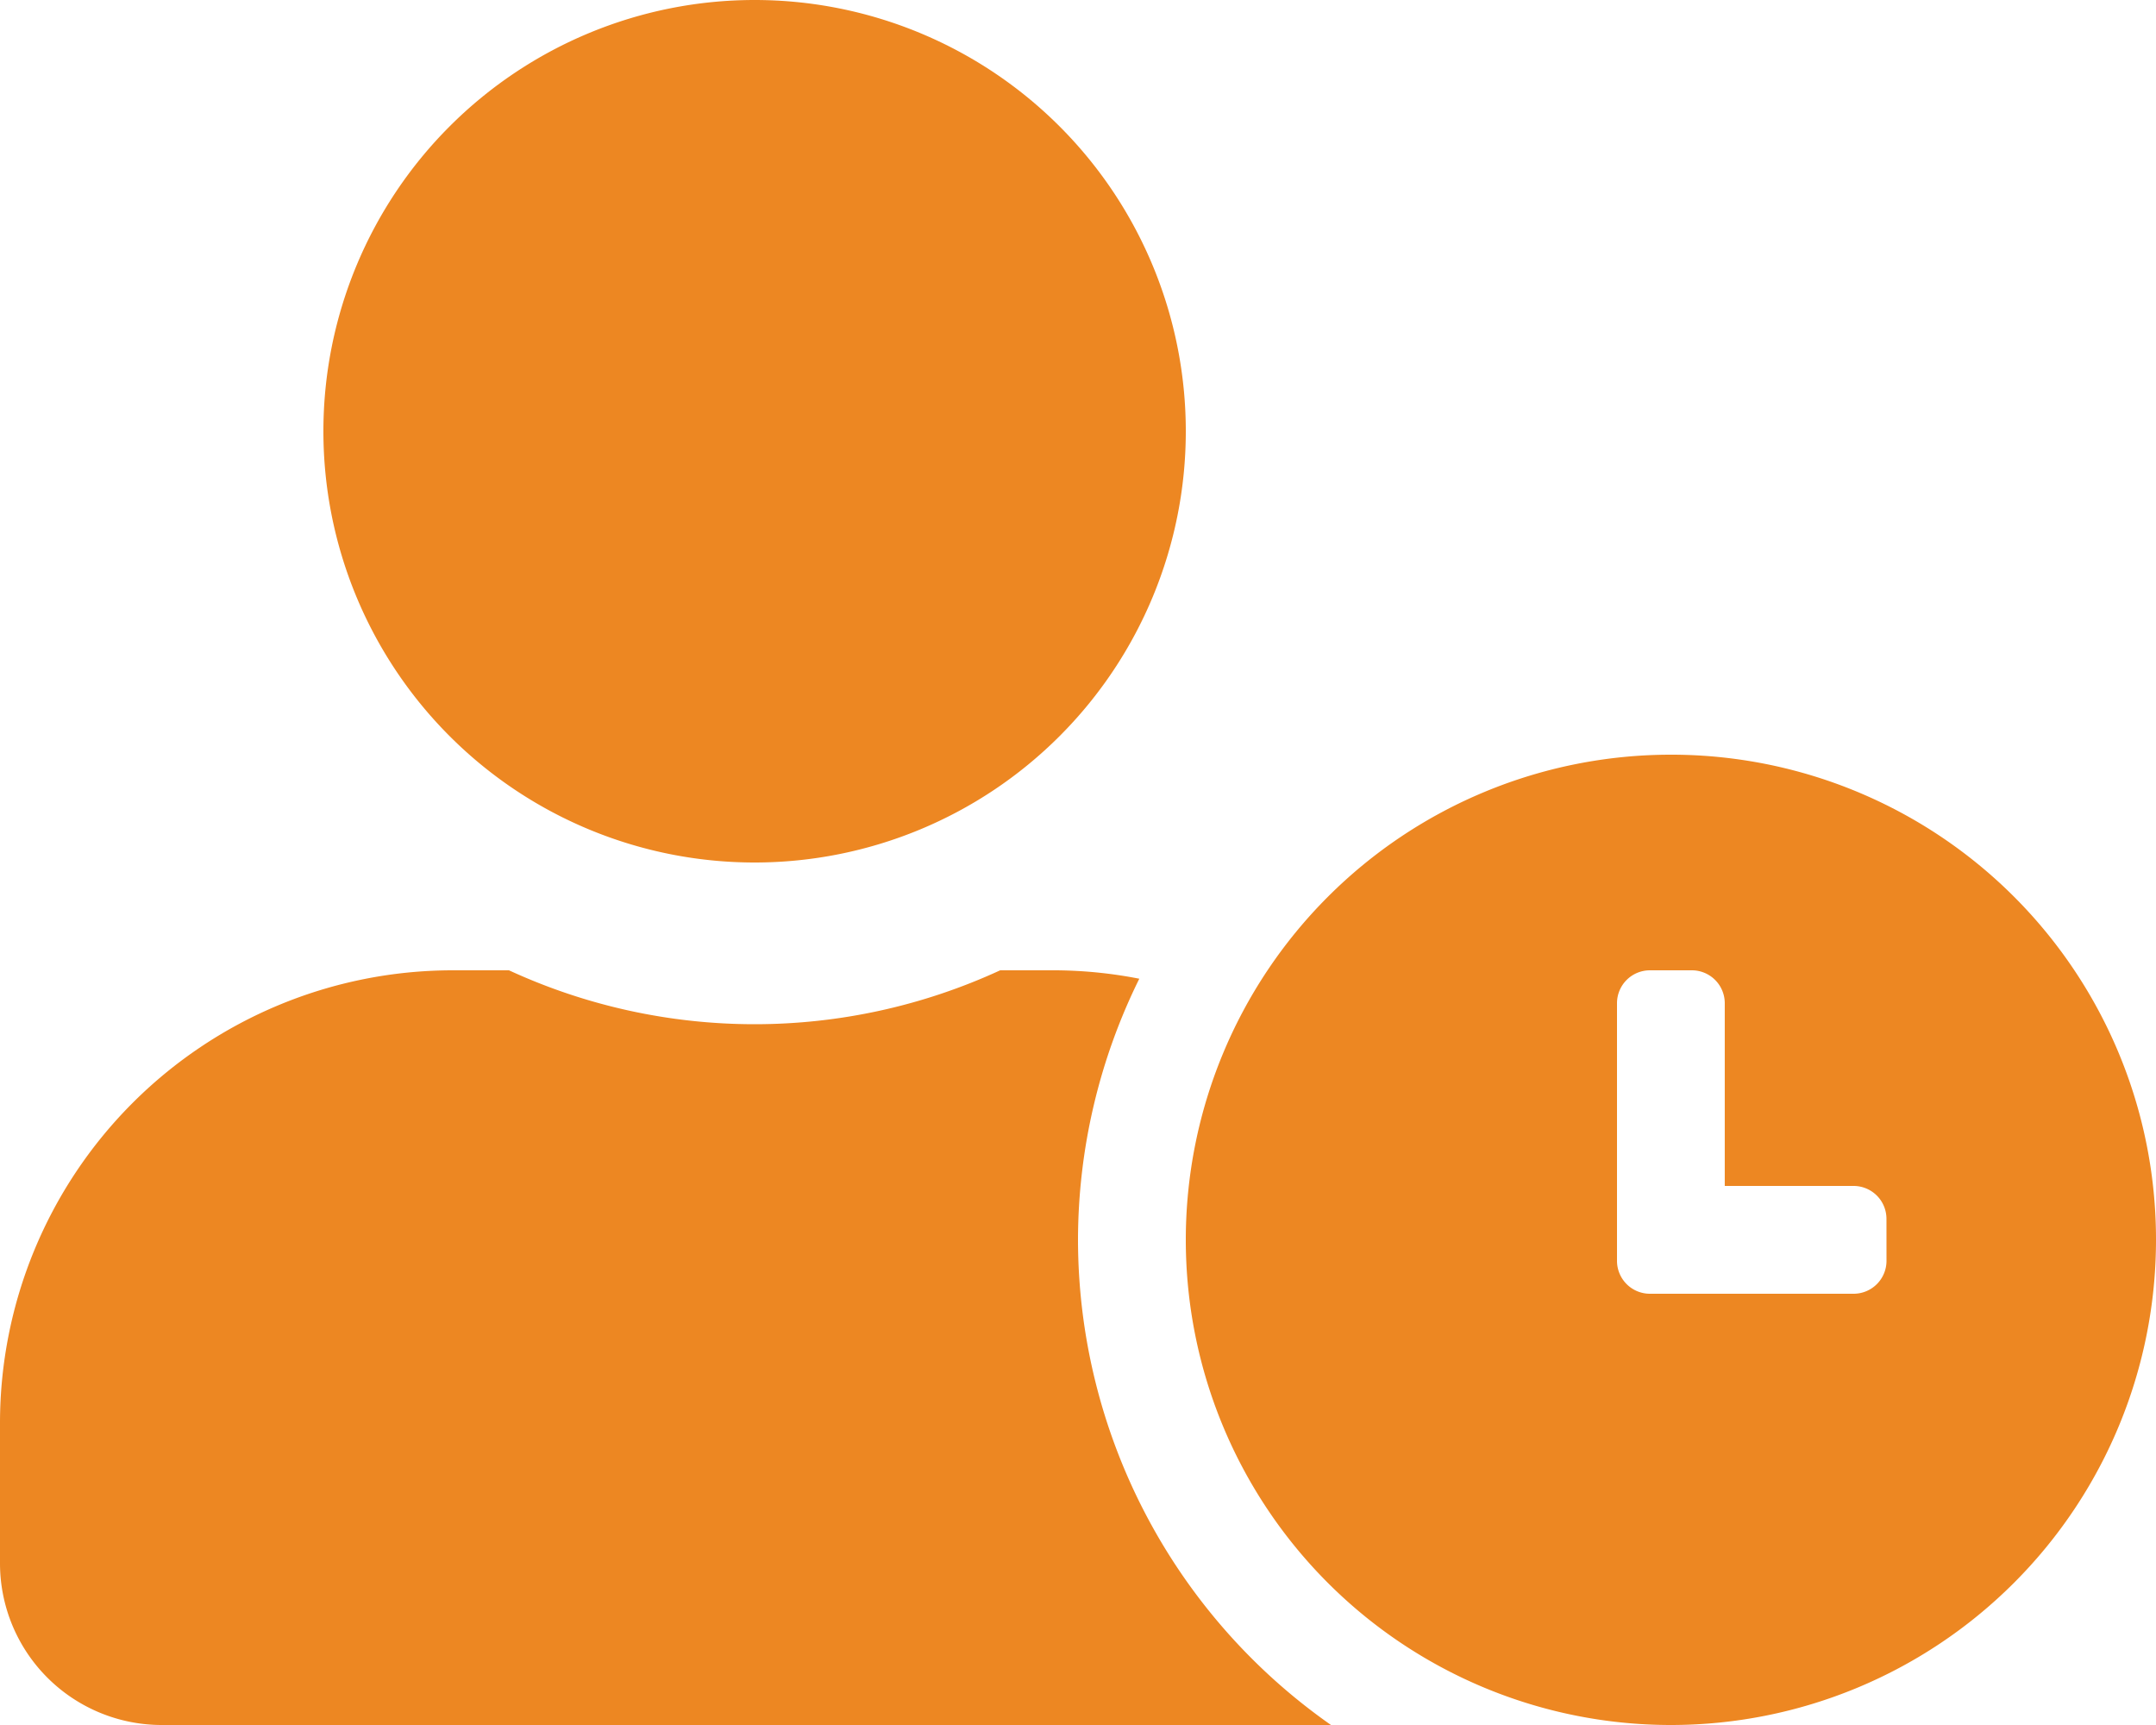 <svg xmlns="http://www.w3.org/2000/svg" width="60" height="48" viewBox="0 0 60 48">
  <path id="Icon_awesome-user-clock" data-name="Icon awesome-user-clock" d="M46.5,21A13.5,13.5,0,1,0,60,34.5,13.491,13.491,0,0,0,46.5,21Zm6,14.091a.916.916,0,0,1-.909.909H45.909A.916.916,0,0,1,45,35.091V27.909A.916.916,0,0,1,45.909,27h1.181a.916.916,0,0,1,.909.909V33h3.591a.916.916,0,0,1,.909.909ZM30,34.5a16.442,16.442,0,0,1,1.706-7.266A12.492,12.492,0,0,0,29.4,27H27.834a16.32,16.32,0,0,1-13.669,0H12.6A12.6,12.6,0,0,0,0,39.6v3.9A4.5,4.5,0,0,0,4.5,48H37.041A16.5,16.5,0,0,1,30,34.5ZM21,24A12,12,0,1,0,9,12,12,12,0,0,0,21,24Z" fill="#ed8722"/>
</svg>
